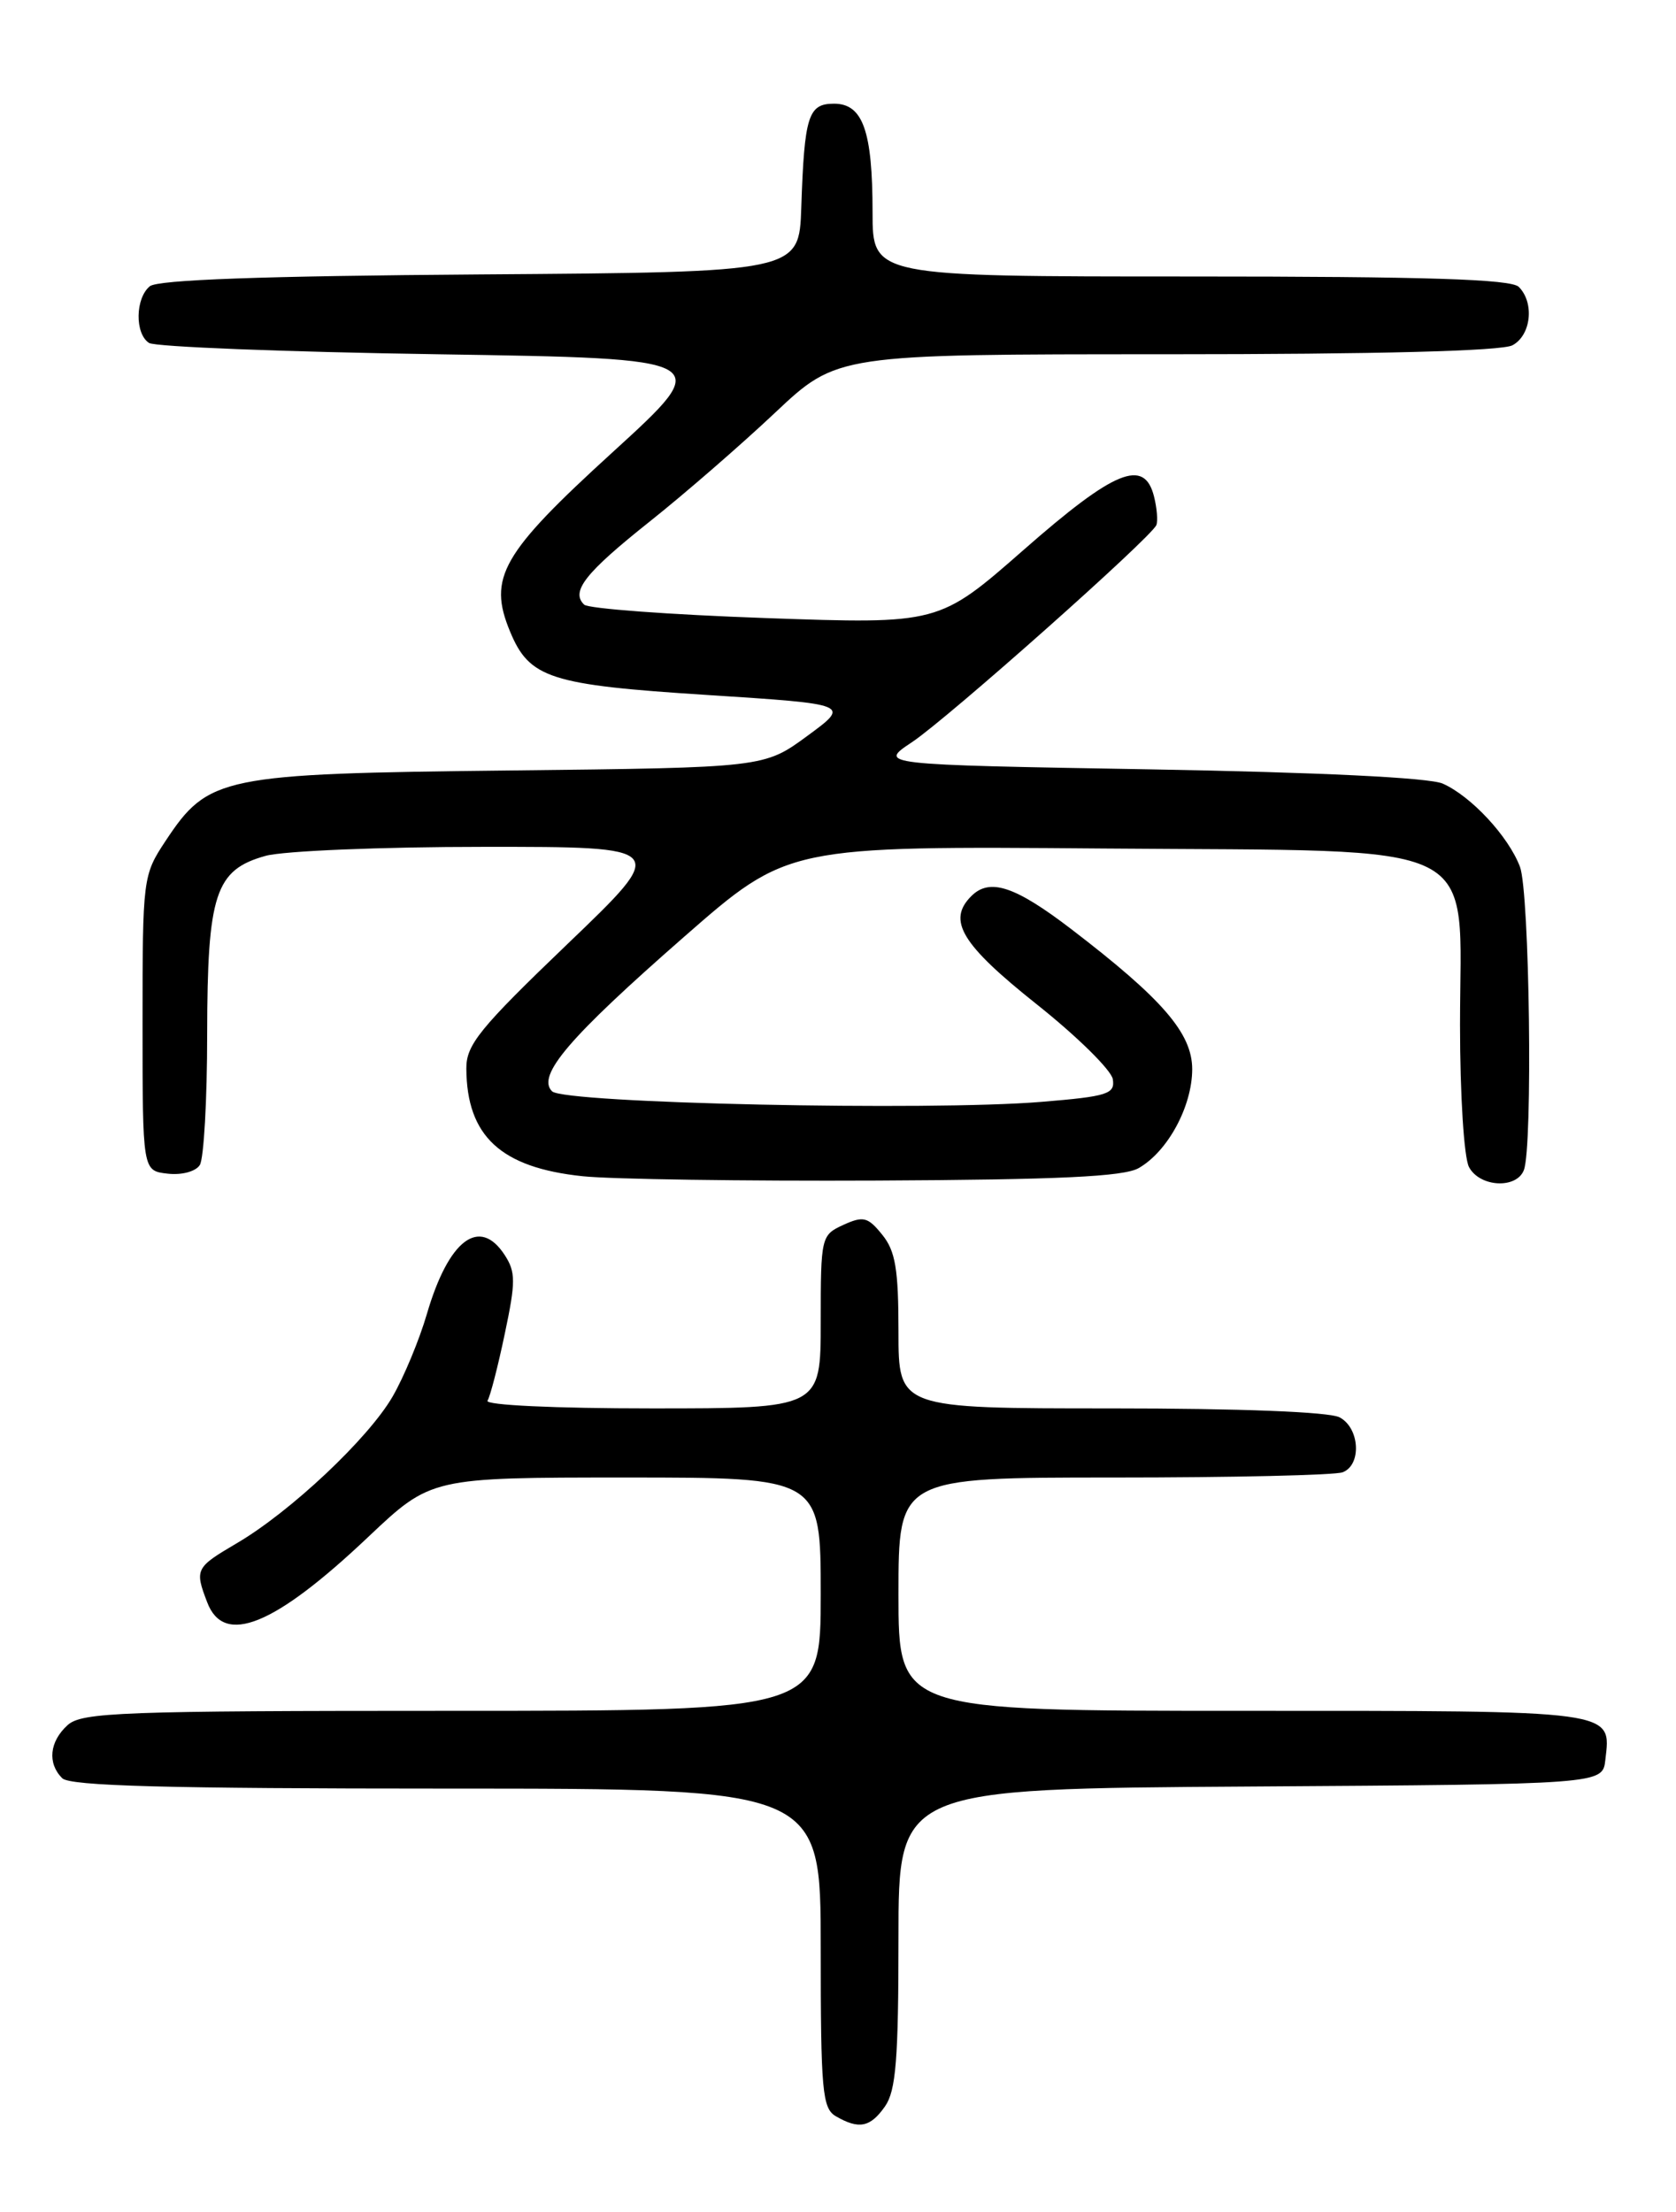 <?xml version="1.0" encoding="UTF-8" standalone="no"?>
<!DOCTYPE svg PUBLIC "-//W3C//DTD SVG 1.1//EN" "http://www.w3.org/Graphics/SVG/1.1/DTD/svg11.dtd" >
<svg xmlns="http://www.w3.org/2000/svg" xmlns:xlink="http://www.w3.org/1999/xlink" version="1.1" viewBox="0 0 194 256">
 <g >
 <path fill="currentColor"
d=" M 102.44 243.78 C 103.71 241.97 104.00 238.30 104.00 224.29 C 104.00 207.02 104.00 207.02 144.75 206.76 C 185.50 206.50 185.50 206.50 185.82 203.69 C 186.49 197.88 187.38 198.00 143.88 198.00 C 104.00 198.00 104.00 198.00 104.00 184.50 C 104.00 171.00 104.00 171.00 128.92 171.00 C 142.62 171.00 154.55 170.73 155.42 170.39 C 157.63 169.54 157.40 165.28 155.07 164.04 C 153.88 163.40 143.59 163.00 128.57 163.00 C 104.00 163.00 104.00 163.00 104.00 154.11 C 104.00 146.90 103.65 144.78 102.12 142.90 C 100.46 140.84 99.93 140.71 97.62 141.76 C 95.05 142.94 95.00 143.14 95.00 152.98 C 95.00 163.00 95.00 163.00 75.44 163.00 C 64.22 163.00 56.12 162.62 56.43 162.11 C 56.74 161.62 57.64 158.13 58.43 154.36 C 59.70 148.35 59.70 147.22 58.42 145.25 C 55.50 140.76 51.92 143.48 49.41 152.08 C 48.54 155.06 46.76 159.35 45.45 161.62 C 42.65 166.47 33.63 174.96 27.40 178.61 C 22.63 181.41 22.52 181.62 23.98 185.43 C 25.91 190.54 31.75 188.17 42.62 177.88 C 49.90 171.00 49.90 171.00 72.45 171.00 C 95.00 171.00 95.00 171.00 95.00 184.50 C 95.00 198.00 95.00 198.00 52.33 198.00 C 14.03 198.00 9.47 198.17 7.83 199.65 C 5.72 201.56 5.47 204.07 7.20 205.80 C 8.10 206.70 19.36 207.00 51.70 207.00 C 95.00 207.00 95.00 207.00 95.00 225.45 C 95.00 241.97 95.18 244.01 96.75 244.92 C 99.42 246.47 100.74 246.21 102.44 243.78 Z  M 131.80 135.19 C 135.17 133.27 137.99 128.05 138.00 123.75 C 138.00 119.59 134.58 115.63 124.00 107.53 C 117.49 102.55 114.56 101.58 112.43 103.71 C 109.61 106.53 111.28 109.29 120.00 116.23 C 124.67 119.94 128.64 123.85 128.81 124.90 C 129.08 126.61 128.23 126.89 120.58 127.52 C 107.62 128.60 65.29 127.69 63.90 126.30 C 62.09 124.49 65.85 120.09 79.21 108.40 C 91.20 97.91 91.20 97.91 127.69 98.20 C 172.60 98.57 169.00 96.79 169.00 118.62 C 169.00 126.71 169.46 133.99 170.04 135.07 C 171.28 137.40 175.54 137.63 176.39 135.42 C 177.44 132.70 177.05 103.27 175.94 100.32 C 174.61 96.80 170.29 92.15 167.00 90.69 C 165.44 90.00 152.66 89.38 133.07 89.04 C 101.64 88.50 101.64 88.50 105.57 85.89 C 109.71 83.13 133.25 62.22 133.85 60.77 C 134.04 60.30 133.92 58.81 133.58 57.46 C 132.46 52.99 129.03 54.39 118.51 63.62 C 108.68 72.24 108.68 72.24 88.59 71.53 C 77.54 71.14 68.10 70.44 67.62 69.98 C 66.03 68.46 67.75 66.29 75.18 60.38 C 79.21 57.18 85.74 51.51 89.70 47.78 C 96.90 41.00 96.90 41.00 135.01 41.00 C 159.38 41.00 173.83 40.63 175.07 39.96 C 177.23 38.81 177.64 35.04 175.80 33.20 C 174.91 32.31 165.09 32.00 137.80 32.00 C 101.00 32.00 101.00 32.00 101.00 24.57 C 101.00 15.15 99.88 12.00 96.54 12.00 C 93.55 12.00 93.11 13.40 92.75 24.00 C 92.50 31.50 92.50 31.50 55.59 31.76 C 30.37 31.94 18.25 32.38 17.34 33.13 C 15.65 34.53 15.60 38.62 17.25 39.69 C 17.94 40.14 32.97 40.73 50.65 41.00 C 82.79 41.50 82.79 41.50 70.93 52.32 C 58.05 64.06 56.45 66.85 59.04 73.09 C 61.28 78.50 63.66 79.27 81.83 80.43 C 98.45 81.50 98.45 81.50 93.45 85.17 C 88.45 88.84 88.45 88.84 58.98 89.17 C 25.57 89.54 24.12 89.84 19.16 97.33 C 16.54 101.29 16.50 101.61 16.50 118.42 C 16.50 135.50 16.50 135.50 19.39 135.83 C 21.03 136.02 22.65 135.59 23.13 134.83 C 23.59 134.10 23.98 127.29 23.98 119.70 C 24.00 103.45 24.91 100.67 30.75 99.05 C 32.81 98.48 44.16 98.01 55.96 98.01 C 77.43 98.00 77.43 98.00 65.69 109.25 C 55.49 119.03 53.96 120.92 53.98 123.68 C 54.03 131.50 57.97 135.14 67.45 136.13 C 70.78 136.48 86.10 136.70 101.50 136.63 C 122.59 136.53 130.07 136.18 131.80 135.19 Z "/>
</g>
</svg>